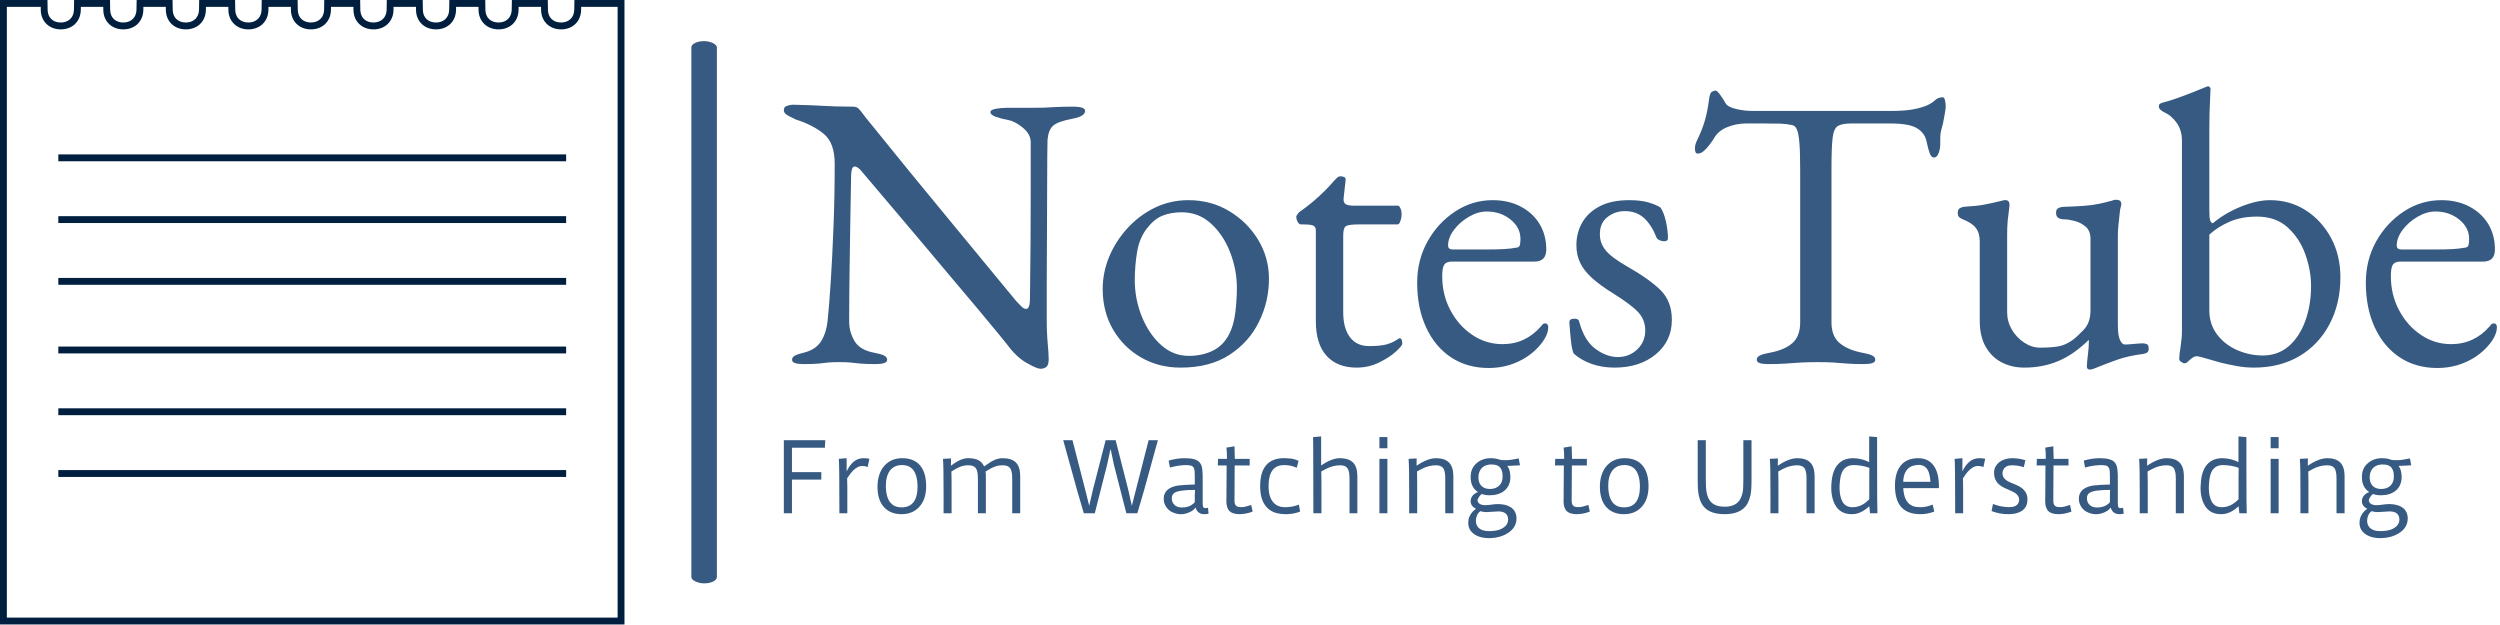 <svg xmlns="http://www.w3.org/2000/svg" version="1.1" xmlns:xlink="http://www.w3.org/1999/xlink" xmlns:svgjs="http://svgjs.dev/svgjs" width="1500" height="375" viewBox="0 0 1500 375"><g transform="matrix(1,0,0,1,-0.909,-0.157)"><svg viewBox="0 0 396 99" data-background-color="#f9fbff" preserveAspectRatio="xMidYMid meet" height="375" width="1500" xmlns="http://www.w3.org/2000/svg" xmlns:xlink="http://www.w3.org/1999/xlink"><g id="tight-bounds" transform="matrix(1,0,0,1,0.24,0.042)"><svg viewBox="0 0 395.52 98.917" height="98.917" width="395.52"><g><svg viewBox="0 0 576.462 144.169" height="98.917" width="395.52"><g><rect width="5.897" height="125.183" x="159.607" y="9.493" fill="#375a82" opacity="1" stroke-width="0" stroke="transparent" fill-opacity="1" class="rect-yte-0" data-fill-palette-color="primary" rx="1%" id="yte-0" data-palette-color="#375a82"></rect></g><g transform="matrix(1,0,0,1,180.942,19.925)"><svg viewBox="0 0 395.52 104.319" height="104.319" width="395.52"><g id="textblocktransform"><svg viewBox="0 0 395.52 104.319" height="104.319" width="395.52" id="textblock"><g><svg viewBox="0 0 395.52 65.393" height="65.393" width="395.52"><g transform="matrix(1,0,0,1,0,0)"><svg width="395.52" viewBox="0.6 -35.25 218.93 36.2" height="65.393" data-palette-color="#375a82"><path d="M33.4 0.85L33.4 0.85Q32.95 0.85 31.63 0.1 30.3-0.65 29.1-2.3L29.1-2.3Q28.9-2.55 27.88-3.8 26.85-5.05 25.28-6.93 23.7-8.8 21.85-11 20-13.2 18.15-15.4 16.3-17.6 14.7-19.48 13.1-21.35 12.03-22.63 10.95-23.9 10.7-24.2L10.7-24.2Q10.35-24.65 10.1-24.83 9.85-25 9.65-25L9.65-25Q9.4-25 9.3-24.63 9.2-24.25 9.2-23.95L9.2-23.95Q9.15-21.5 9.1-18.3 9.05-15.1 9-11.7 8.95-8.3 8.95-5.2L8.95-5.2Q8.95-3.85 9.63-2.7 10.3-1.55 12.15-1.2L12.15-1.2Q13-1.05 13.4-0.85 13.8-0.65 13.8-0.3L13.8-0.3Q13.8 0 13.4 0.13 13 0.25 12.35 0.25L12.35 0.25Q11 0.25 10.33 0.18 9.65 0.1 9.13 0.05 8.6 0 7.65 0L7.65 0Q6.75 0 6.25 0.05 5.75 0.1 5.1 0.18 4.45 0.25 3.1 0.25L3.1 0.25Q2.45 0.25 2.05 0.13 1.65 0 1.65-0.3L1.65-0.3Q1.65-0.65 2.05-0.85 2.45-1.05 3.3-1.25L3.3-1.25Q4.75-1.65 5.4-2.73 6.05-3.8 6.2-5.35L6.2-5.35Q6.4-7.25 6.6-10.38 6.8-13.5 6.95-17.38 7.1-21.25 7.1-25.35L7.1-25.35Q7.1-28 5.73-29.15 4.35-30.3 2.15-31L2.15-31Q1.95-31.1 1.28-31.43 0.6-31.75 0.6-32.2L0.6-32.2Q0.6-32.65 1.05-32.77 1.5-32.9 1.75-32.9L1.75-32.9Q3.2-32.85 4.1-32.83 5-32.8 5.7-32.75 6.4-32.7 7.25-32.68 8.1-32.65 9.45-32.65L9.45-32.65Q9.9-32.65 10.15-32.4 10.4-32.15 10.65-31.8L10.65-31.8Q10.85-31.5 11.98-30.13 13.1-28.75 14.78-26.68 16.45-24.6 18.45-22.18 20.45-19.75 22.45-17.32 24.45-14.9 26.15-12.83 27.85-10.75 28.98-9.4 30.1-8.05 30.3-7.8L30.3-7.8Q30.5-7.6 30.88-7.2 31.25-6.8 31.55-6.8L31.55-6.8Q32-6.8 32.05-7.85L32.05-7.85Q32.05-8.55 32.08-10.53 32.1-12.5 32.13-15.33 32.15-18.15 32.15-21.45 32.15-24.75 32.15-28.2L32.15-28.2Q32.1-29.2 31.1-30 30.1-30.8 29.25-30.95L29.25-30.95Q28.4-31.1 27.7-31.35 27-31.6 27-31.95L27-31.95Q27-32.25 27.7-32.38 28.4-32.5 29.05-32.5L29.05-32.5Q29.55-32.5 30.03-32.5 30.5-32.5 30.98-32.5 31.45-32.5 31.9-32.5L31.9-32.5Q33.1-32.5 33.8-32.52 34.5-32.55 35.33-32.6 36.15-32.65 37.65-32.65L37.65-32.65Q38.3-32.65 38.7-32.52 39.1-32.4 39.1-32.1L39.1-32.1Q39.1-31.4 37.45-31.1L37.45-31.1Q35.6-30.75 35-30.2 34.4-29.65 34.3-28.4L34.3-28.4Q34.3-28.15 34.27-26.45 34.25-24.75 34.25-22.15 34.25-19.55 34.23-16.55 34.2-13.55 34.2-10.58 34.2-7.6 34.2-5.25L34.2-5.25Q34.2-4.05 34.27-3.08 34.35-2.1 34.4-1.43 34.45-0.75 34.45-0.4L34.45-0.4Q34.45 0.4 34.13 0.63 33.8 0.85 33.4 0.85ZM51.3 0.7L51.3 0.7Q48.5 0.7 46.25-0.6 44-1.9 42.67-4.17 41.35-6.45 41.35-9.35L41.35-9.35Q41.35-11.45 42.17-13.45 43-15.45 44.5-17.1 46-18.75 48-19.73 50-20.7 52.3-20.7L52.3-20.7Q55.2-20.7 57.52-19.3 59.85-17.9 61.22-15.63 62.6-13.35 62.6-10.65L62.6-10.65Q62.6-7.75 61.32-5.15 60.05-2.55 57.55-0.93 55.05 0.7 51.3 0.7ZM52.35-0.8L52.35-0.8Q54.05-0.8 55.4-1.45 56.75-2.1 57.5-3.55L57.5-3.55Q58.1-4.7 58.3-6.35 58.5-8 58.5-9.45L58.5-9.45Q58.5-11.85 57.62-14.08 56.75-16.3 55.17-17.73 53.6-19.15 51.45-19.15L51.45-19.15Q50.1-19.15 49.02-18.73 47.95-18.3 47.05-17.15L47.05-17.15Q46.05-15.9 45.75-14.1 45.45-12.3 45.45-10.5L45.45-10.5Q45.45-8.05 46.35-5.83 47.25-3.6 48.8-2.2 50.35-0.8 52.35-0.8ZM73.8 0.7L73.8 0.7Q71.34 0.7 69.97-0.8 68.59-2.3 68.59-5.25L68.59-5.25 68.59-16.85Q68.59-17.25 68.3-17.43 68-17.6 67-17.6L67-17.6 66.69-17.6Q66.44-17.6 66.27-17.93 66.09-18.25 66.09-18.6L66.09-18.6Q66.09-18.7 66.25-18.9 66.39-19.1 66.44-19.15L66.44-19.15Q67.44-19.85 68.27-20.55 69.09-21.25 69.77-21.93 70.44-22.6 70.89-23.15L70.89-23.15Q71.14-23.4 71.32-23.58 71.5-23.75 71.75-23.75L71.75-23.75Q72-23.75 72.22-23.65 72.44-23.55 72.39-23.2L72.39-23.2 72.14-20.95Q72.09-20.4 72.39-20.2 72.69-20 73.34-20L73.34-20 79.05-20Q79.25-20 79.39-19.68 79.55-19.35 79.55-18.9L79.55-18.9Q79.55-18.45 79.39-18.03 79.25-17.6 79.05-17.6L79.05-17.6 74.09-17.6Q72.84-17.6 72.47-17.4 72.09-17.2 72.09-16.2L72.09-16.2 72.09-6.35Q72.09-4.35 72.94-3.2 73.8-2.05 75.39-2.05L75.39-2.05Q76.84-2.05 77.64-2.27 78.44-2.5 79.09-2.95L79.09-2.95Q79.19-3.05 79.3-3.05L79.3-3.05Q79.5-3.05 79.57-2.83 79.64-2.6 79.64-2.35L79.64-2.35Q79.64-2.1 78.82-1.35 78-0.6 76.67 0.05 75.34 0.7 73.8 0.7ZM90.69 0.75L90.69 0.75Q87.94 0.75 85.89-0.6 83.84-1.95 82.69-4.42 81.54-6.9 81.54-10.15L81.54-10.15Q81.54-13.05 82.87-15.43 84.19-17.8 86.39-19.25 88.59-20.7 91.19-20.7L91.19-20.7Q93.19-20.7 94.74-19.9 96.29-19.1 97.17-17.68 98.04-16.25 98.04-14.4L98.04-14.4Q98.04-12.85 96.54-12.85L96.54-12.85 85.99-12.85Q85.29-12.85 85.02-12.48 84.74-12.1 84.74-11L84.74-11Q84.74-8.6 85.79-6.63 86.84-4.65 88.59-3.48 90.34-2.3 92.44-2.3L92.44-2.3Q93.94-2.3 95.17-2.88 96.39-3.45 97.34-4.55L97.34-4.55Q97.54-4.8 97.64-4.88 97.74-4.95 97.89-4.95L97.89-4.95Q98.29-4.95 98.29-4.45L98.29-4.45Q98.29-3.5 97.39-2.35L97.39-2.35Q96.64-1.4 95.59-0.7 94.54 0 93.29 0.38 92.04 0.75 90.69 0.75ZM86.09-14.4L86.09-14.4 90.64-14.4Q91.84-14.4 92.69-14.45 93.54-14.5 94.34-14.65L94.34-14.65Q94.59-14.7 94.67-14.98 94.74-15.25 94.74-15.75L94.74-15.75Q94.74-17.2 93.47-18.23 92.19-19.25 90.44-19.25L90.44-19.25Q89.29-19.25 88.14-18.57 86.99-17.9 86.24-16.9 85.49-15.9 85.49-14.9L85.49-14.9Q85.49-14.4 86.09-14.4ZM106.74 0.7L106.74 0.7Q105.19 0.7 103.84 0.23 102.49-0.25 101.54-1.1L101.54-1.1Q101.29-1.65 101.17-2.95 101.04-4.25 100.99-5.1L100.99-5.1Q100.99-5.55 101.64-5.55L101.64-5.55Q101.84-5.55 102.02-5.48 102.19-5.4 102.24-5.2L102.24-5.2Q102.89-2.75 104.32-1.7 105.74-0.65 107.19-0.65L107.19-0.65Q108.64-0.65 109.67-1.63 110.69-2.6 110.69-4.05L110.69-4.05Q110.69-5.4 109.79-6.38 108.89-7.35 106.64-8.75L106.64-8.75Q104.94-9.8 103.89-10.75 102.84-11.7 102.37-12.7 101.89-13.7 101.89-14.95L101.89-14.95Q101.89-16.55 102.64-17.85 103.39-19.15 104.89-19.93 106.39-20.7 108.64-20.7L108.64-20.7Q110.14-20.7 111.14-20.4 112.14-20.1 112.64-19.75L112.64-19.75Q113.04-19.2 113.32-18.03 113.59-16.85 113.59-15.8L113.59-15.8Q113.59-15.45 113.09-15.45L113.09-15.45Q112.79-15.45 112.52-15.58 112.24-15.7 112.14-15.9L112.14-15.9Q111.49-17.55 110.52-18.43 109.54-19.3 108.09-19.3L108.09-19.3Q106.84-19.3 105.87-18.55 104.89-17.8 104.89-16.35L104.89-16.35Q104.89-15.2 105.62-14.3 106.34-13.4 108.34-12.25L108.34-12.25Q111.24-10.6 112.67-9.18 114.09-7.75 114.09-5.4L114.09-5.4Q114.09-2.7 112.04-1 109.99 0.7 106.74 0.7ZM126.39 0.25L126.39 0.25Q125.74 0.25 125.34 0.13 124.94 0 124.94-0.3L124.94-0.3Q124.94-0.65 125.34-0.85 125.74-1.05 126.59-1.2L126.59-1.2Q128.49-1.55 129.49-2.43 130.49-3.3 130.49-5.1L130.49-5.1 130.49-24.5Q130.49-26.8 130.39-28.03 130.29-29.25 130.06-29.75 129.84-30.25 129.44-30.3L129.44-30.3Q128.74-30.45 127.96-30.48 127.19-30.5 125.89-30.5L125.89-30.5 123.54-30.5Q122.34-30.5 121.16-30.03 119.99-29.55 119.44-28.55L119.44-28.55Q119.29-28.3 118.94-27.83 118.59-27.35 118.19-27 117.79-26.65 117.39-26.65L117.39-26.65Q117.19-26.65 117.11-26.85 117.04-27.05 117.04-27.3L117.04-27.3Q117.04-27.8 117.29-28.3L117.29-28.3Q117.99-29.75 118.31-30.88 118.64-32 118.84-33.55L118.84-33.55Q118.94-34.4 119.21-34.55 119.49-34.7 119.69-34.7L119.69-34.7Q119.89-34.7 120.31-34.1 120.74-33.5 120.94-33.1L120.94-33.1Q121.24-32.6 122.31-32.35 123.39-32.1 124.44-32.1L124.44-32.1 142.04-32.1Q143.79-32.1 144.89-32.3 145.99-32.5 146.79-32.85L146.79-32.85Q147.39-33.15 147.76-33.5 148.14-33.85 148.74-33.85L148.74-33.85Q148.89-33.85 148.99-33.48 149.09-33.1 149.09-32.7L149.09-32.7Q149.09-32.45 149.01-32 148.94-31.55 148.89-31.3L148.89-31.3Q148.74-30.4 148.61-30 148.49-29.6 148.44-29.3 148.39-29 148.39-28.35L148.39-28.35 148.39-27.75Q148.39-27.3 148.19-26.73 147.99-26.15 147.59-26.15L147.59-26.15Q147.24-26.15 147.04-26.7 146.84-27.25 146.64-28.2L146.64-28.2Q146.44-29.25 145.44-29.88 144.44-30.5 142.04-30.5L142.04-30.5 136.99-30.5Q135.89-30.5 135.34-30.2 134.79-29.9 134.64-28.7 134.49-27.5 134.49-24.75L134.49-24.75 134.49-5.1Q134.49-3.3 135.54-2.43 136.59-1.55 138.44-1.2L138.44-1.2Q139.29-1.05 139.69-0.85 140.09-0.65 140.09-0.3L140.09-0.3Q140.09 0 139.69 0.13 139.29 0.25 138.64 0.25L138.64 0.25Q137.29 0.25 136.41 0.18 135.54 0.1 134.74 0.05 133.94 0 132.79 0L132.79 0Q131.54 0 130.61 0.05 129.69 0.1 128.71 0.18 127.74 0.25 126.39 0.25ZM167.49 0.95L167.49 0.95Q167.13 0.95 167.13 0.55L167.13 0.55Q167.13 0.05 167.26-0.93 167.38-1.9 167.38-2.55L167.38-2.55Q167.38-2.65 167.38-2.73 167.38-2.8 167.38-2.85L167.38-2.85Q165.44-0.95 163.46-0.13 161.49 0.7 159.13 0.7L159.13 0.7Q157.53 0.7 156.24 0.03 154.94-0.65 154.19-1.98 153.44-3.3 153.44-5.25L153.44-5.25 153.44-15.4Q153.44-16.5 152.94-17.15 152.44-17.8 151.28-18.25L151.28-18.25Q151.03-18.35 150.84-18.5 150.63-18.65 150.63-19.05L150.63-19.05Q150.63-19.5 150.86-19.65 151.09-19.8 151.38-19.85L151.38-19.85Q153.09-19.95 154.01-20.13 154.94-20.3 156.34-20.65L156.34-20.65Q156.49-20.7 156.56-20.7 156.63-20.7 156.74-20.7L156.74-20.7Q157.28-20.7 157.24-20L157.24-20Q157.09-18.85 157.01-18.07 156.94-17.3 156.94-16.15L156.94-16.15 156.94-6.4Q156.94-5.2 157.53-4.17 158.13-3.15 159.11-2.5 160.09-1.85 161.13-1.85L161.13-1.85Q162.44-1.85 163.41-2 164.38-2.15 165.34-2.85L165.34-2.85Q165.88-3.25 166.74-4.15 167.59-5.05 167.59-6.6L167.59-6.6 167.59-15.75Q167.59-16.8 166.96-17.32 166.34-17.85 165.53-18.05 164.74-18.25 164.24-18.25L164.24-18.25Q163.78-18.25 163.49-18.43 163.19-18.6 163.19-19.1L163.19-19.1Q163.19-19.55 163.51-19.7 163.84-19.85 164.24-19.85L164.24-19.85Q165.78-19.9 166.81-19.98 167.84-20.05 168.66-20.23 169.49-20.4 170.38-20.65L170.38-20.65Q170.49-20.7 170.63-20.73 170.78-20.75 170.88-20.75L170.88-20.75Q171.53-20.75 171.53-20.2L171.53-20.2Q171.53-20.15 171.51-20.03 171.49-19.9 171.44-19.75L171.44-19.75Q171.38-19.6 171.31-18.9 171.24-18.2 171.16-17.45 171.09-16.7 171.09-16.3L171.09-16.3 171.09-4.75Q171.09-3.4 171.36-2.83 171.63-2.25 171.99-2.25L171.99-2.25Q172.38-2.25 173.16-2.33 173.94-2.4 174.28-2.4L174.28-2.4Q174.53-2.4 174.78-2.3 175.03-2.2 175.03-1.75L175.03-1.75Q175.03-1.35 174.84-1.23 174.63-1.1 174.34-1.05L174.34-1.05Q172.38-0.8 170.99-0.3 169.59 0.2 168.49 0.65L168.49 0.65Q168.34 0.7 168.03 0.83 167.74 0.95 167.49 0.95ZM188.48 0.7L188.48 0.7Q187.38 0.7 186.28 0.5 185.18 0.3 184.18 0.05L184.18 0.05Q183.08-0.25 182.26-0.5 181.43-0.75 181.18-0.75L181.18-0.75Q180.88-0.75 180.61-0.55 180.33-0.35 180.08-0.1L180.08-0.1Q179.83 0.15 179.63 0.15L179.63 0.15Q179.43 0.15 179.18-0.03 178.93-0.2 178.93-0.45L178.93-0.45Q178.93-0.9 179.11-2 179.28-3.1 179.28-4.05L179.28-4.05 179.28-28.3Q179.28-29.6 178.63-30.55 177.98-31.5 176.98-31.95L176.98-31.95Q176.78-32.05 176.56-32.23 176.33-32.4 176.33-32.7L176.33-32.7Q176.33-32.95 176.53-33.05 176.73-33.15 176.93-33.2L176.93-33.2Q177.58-33.35 178.71-33.75 179.83-34.15 180.83-34.55 181.83-34.95 182.18-35.1L182.18-35.1Q182.48-35.25 182.63-35.25L182.63-35.25Q182.73-35.25 182.83-35.15 182.93-35.05 182.93-34.9L182.93-34.9Q182.93-34.7 182.86-33.23 182.78-31.75 182.78-29.65L182.78-29.65 182.78-19.4Q182.78-18.45 182.88-18.13 182.98-17.8 183.23-17.75L183.23-17.75Q184.78-19.05 186.83-19.88 188.88-20.7 190.53-20.7L190.53-20.7Q193.08-20.7 195.11-19.4 197.13-18.1 198.33-15.88 199.53-13.65 199.53-10.85L199.53-10.85Q199.53-7.45 198.13-4.83 196.73-2.2 194.26-0.75 191.78 0.7 188.48 0.7ZM189.63-0.85L189.63-0.85Q191.53-0.85 192.91-2.02 194.28-3.2 195.03-5.23 195.78-7.25 195.78-9.75L195.78-9.75Q195.78-11.7 195.06-13.75 194.33-15.8 192.81-17.2 191.28-18.6 188.88-18.6L188.88-18.6Q186.88-18.6 185.38-17.95 183.88-17.3 182.78-16.3L182.78-16.3 182.78-6.6Q182.78-4.85 183.76-3.55 184.73-2.25 186.31-1.55 187.88-0.85 189.63-0.85ZM211.93 0.75L211.93 0.75Q209.18 0.75 207.13-0.6 205.08-1.95 203.93-4.42 202.78-6.9 202.78-10.15L202.78-10.15Q202.78-13.05 204.1-15.43 205.43-17.8 207.63-19.25 209.83-20.7 212.43-20.7L212.43-20.7Q214.43-20.7 215.98-19.9 217.53-19.1 218.41-17.68 219.28-16.25 219.28-14.4L219.28-14.4Q219.28-12.85 217.78-12.85L217.78-12.85 207.23-12.85Q206.53-12.85 206.25-12.48 205.98-12.1 205.98-11L205.98-11Q205.98-8.6 207.03-6.63 208.08-4.65 209.83-3.48 211.58-2.3 213.68-2.3L213.68-2.3Q215.18-2.3 216.41-2.88 217.63-3.45 218.58-4.55L218.58-4.55Q218.78-4.8 218.88-4.88 218.98-4.95 219.13-4.95L219.13-4.95Q219.53-4.95 219.53-4.45L219.53-4.45Q219.53-3.5 218.63-2.35L218.63-2.35Q217.88-1.4 216.83-0.7 215.78 0 214.53 0.38 213.28 0.75 211.93 0.75ZM207.33-14.4L207.33-14.4 211.88-14.4Q213.08-14.4 213.93-14.45 214.78-14.5 215.58-14.65L215.58-14.65Q215.83-14.7 215.91-14.98 215.98-15.25 215.98-15.75L215.98-15.75Q215.98-17.2 214.71-18.23 213.43-19.25 211.68-19.25L211.68-19.25Q210.53-19.25 209.38-18.57 208.23-17.9 207.48-16.9 206.73-15.9 206.73-14.9L206.73-14.9Q206.73-14.4 207.33-14.4Z" opacity="1" transform="matrix(1,0,0,1,0,0)" fill="#375a82" class="wordmark-text-0" data-fill-palette-color="primary" id="text-0"></path></svg></g></svg></g><g transform="matrix(1,0,0,1,0,80.831)"><svg viewBox="0 0 375.744 23.488" height="23.488" width="375.744"><g transform="matrix(1,0,0,1,0,0)"><svg width="375.744" viewBox="5.37 -39.89 845.24 52.841" height="23.488" data-palette-color="#375a82"><path d="M5.37 0L5.37-37.94 26.9-37.94 26.68-34.03 9.59-34.03 9.59-21.34 24.83-21.34 24.83-17.48 9.59-17.48 9.59 0 5.37 0ZM39.67-20.17L38.25-18.12Q38.35-16.26 38.35-13.43L38.35-13.43 38.35 0 34.23 0Q34.23-25.9 33.93-28.25L33.93-28.25 37.99-28.59 37.99-21.73Q41.23-28.59 46.7-28.59L46.7-28.59Q48.58-28.59 49.8-28.3L49.8-28.3 48.9-23.95Q47.73-24.54 46.27-24.55 44.82-24.56 43.63-23.9 42.43-23.24 41.44-22.27 40.45-21.29 39.67-20.17L39.67-20.17ZM54.02-13.77L54.02-13.77Q54.02-17.29 54.99-20.08 55.95-22.88 57.69-24.76L57.69-24.76Q61.18-28.59 66.87-28.59L66.87-28.59Q72.97-28.59 76.17-24.8L76.17-24.8Q79.29-21.09 79.29-14.01L79.29-14.01Q79.29-7.03 75.53-3.1L75.53-3.1Q72.09 0.49 66.52 0.49L66.52 0.49Q60.69 0.49 57.39-3.17L57.39-3.17Q54.02-6.86 54.02-13.77ZM66.57-3.05L66.57-3.05Q74.82-3.05 74.82-14.01L74.82-14.01Q74.68-22.22 70.33-24.29L70.33-24.29Q68.79-25.02 66.73-25.02 64.67-25.02 63.11-24.28 61.54-23.54 60.47-22.12L60.47-22.12Q58.3-19.17 58.36-13.89 58.42-8.62 60.48-5.83 62.54-3.05 66.57-3.05ZM92.5 0L88.32 0 88.35-8.28Q88.35-18.82 88.27-21.73L88.27-21.73 88.18-25.59Q88.1-27.83 88.03-28.25L88.03-28.25 92.23-28.47Q92.2-28.17 92.19-27.7 92.18-27.22 92.18-26.51L92.18-26.51 92.18-24.68 94.04-26Q97.72-28.59 101.08-28.59 104.44-28.59 106.43-27.55 108.42-26.51 109.39-24.32L109.39-24.32Q109.71-24.51 111.26-25.6 112.81-26.68 113.91-27.25L113.91-27.25Q116.5-28.59 118.94-28.59L118.94-28.59Q123.58-28.59 125.8-26.45 128.02-24.32 128.14-19.68L128.14-19.68 128.14 0 123.99 0 123.99-18.19Q123.99-21.95 122.89-23.44L122.89-23.44Q121.79-24.9 119.11-24.9L119.11-24.9Q116.72-24.9 115.17-24.29 113.62-23.68 112.54-23.07L112.54-23.07 110.2-21.68 110.12-21.63Q110.3-20.83 110.3-19.68L110.3-19.68 110.3 0 106.17 0 106.17-18.19Q106.17-21.92 105.07-23.44L105.07-23.44Q104.02-24.9 101.31-24.9L101.31-24.9Q98.92-24.9 97.37-24.29 95.82-23.68 94.74-23.07L94.74-23.07 92.4-21.68 92.45-19.46Q92.5-17.6 92.5-15.7L92.5-15.7 92.5 0ZM166.88 0L161.17 0 157.92-11.11 150.48-37.94 155.29-37.94 161.95-12.04 163.98-3.88 165.86-12.04 172.52-37.94 177.7-37.94 184.29-12.04 186.12-3.88 194.84-37.94 199.65-37.94 192.42-11.74 188.98 0 183.26 0 176.79-25.27 175.18-33.01 174.96-33.01 173.3-25.27 166.88 0ZM225.69-2.81L225.96 0.22Q225.16 0.49 223.96 0.49 222.76 0.49 221.99 0.22 221.23-0.05 220.66-0.54L220.66-0.54Q219.57-1.46 219.25-3L219.25-3Q217.93-0.98 214.51 0.07L214.51 0.07Q211.44 1.03 208.31-0.05L208.31-0.05Q204.94-1.17 203.45-4.17L203.45-4.17Q202.69-5.69 202.69-7.51 202.69-9.33 203.4-10.58 204.11-11.84 205.28-12.65L205.28-12.65Q207.48-14.18 211.17-14.5L211.17-14.5Q214.12-14.79 218.81-14.92L218.81-14.92 218.81-19.31Q218.81-22.41 218.45-23.19 218.1-23.97 217.61-24.37L217.61-24.37Q216.78-25 214.24-25L214.24-25 213.32-24.98Q209.51-24.78 205.92-23.73L205.92-23.73 205.23-27.34Q209.51-28.59 213.63-28.59L213.63-28.59Q219.52-28.59 221.35-26.37L221.35-26.37Q222.45-25.02 222.67-23.07 222.89-21.12 222.91-19.46L222.91-19.46 222.91-5.52Q222.91-3.44 223.29-3.04 223.67-2.64 224.17-2.64 224.67-2.64 225.69-2.81L225.69-2.81ZM218.81-5.71L218.81-8.94Q218.81-10.67 218.91-12.13L218.91-12.13Q210.34-12.13 208.11-10.5L208.11-10.5Q206.87-9.62 206.87-7.76L206.87-7.76Q206.87-5.64 208.31-4.3L208.31-4.3Q209.7-3 211.95-3L211.95-3Q216.27-2.88 218.81-5.71L218.81-5.71ZM248.13-4.3L248.86-0.85Q245.37 0.49 241.93 0.49L241.93 0.49Q238.53 0.44 236.97-1L236.97-1Q235.21-2.61 235.21-6.35L235.21-6.35Q235.21-6.59 235.21-6.84 235.21-7.08 235.24-7.35L235.24-7.35 235.36-24.8 230.77-24.8 230.89-28.25 235.53-28.25Q235.53-32.32 235.24-34.08L235.24-34.08 239.44-34.77 239.61-28.25 247.32-28.25 247.32-24.8 239.53-24.8 239.44-7.62Q239.34-5.15 239.88-4.37 240.41-3.59 241.08-3.38 241.75-3.17 243.26-3.17 244.76-3.17 248.13-4.3L248.13-4.3ZM272.88-4.47L273.52-0.85Q270 0.49 266.4 0.49 262.8 0.49 260.42-0.34 258.04-1.17 256.33-2.93L256.33-2.93Q252.76-6.64 252.76-14.01L252.76-14.01Q252.76-28.61 265.26-28.61L265.26-28.61 266.12-28.59Q269.32-28.47 270.7-27.98 272.07-27.49 272.71-27.22L272.71-27.22 271.78-23.61Q268.71-25 265.56-25L265.56-25 265.14-25Q257.13-25 257.13-14.06L257.13-14.06Q257.13-8.28 259.77-5.47L259.77-5.47Q261.97-3.13 265.71-3.13 269.46-3.13 272.88-4.47L272.88-4.47ZM284.6 0L280.4 0 280.32-34.4Q280.28-38.79 280.25-39.55L280.25-39.55 284.43-39.89 284.43-24.8Q289.97-28.59 294.14-28.59L294.14-28.59Q300.98-28.59 302.61-23.68L302.61-23.68Q303.18-22 303.25-19.68L303.25-19.68 303.25 0 299.17 0 299.17-18.19Q299.17-21.92 298.07-23.44L298.07-23.44Q297.02-24.9 294.31-24.9L294.31-24.9Q290.7-24.9 287.04-23.07L287.04-23.07Q285.82-22.46 284.5-21.68L284.5-21.68 284.55-19.46Q284.6-17.6 284.6-15.7L284.6-15.7 284.6 0ZM314.7-33.74L314.7-39.55 318.85-39.55 318.85-33.74 314.7-33.74ZM314.7 0L314.7-28.25 318.85-28.25 318.85 0 314.7 0ZM334.32 0L330.15 0 330.17-8.28Q330.17-18.82 330.1-21.73L330.1-21.73 330-25.59Q329.93-27.83 329.86-28.25L329.86-28.25 334.05-28.47Q334.03-28.17 334.02-27.7 334.01-27.22 334.01-26.51L334.01-26.51 334.01-24.68Q339.72-28.59 344.1-28.59 348.48-28.59 350.73-26.45 352.98-24.32 353.1-19.68L353.1-19.68 353.1 0 348.9 0 348.9-18.19Q348.9-21.92 347.82-23.44L347.82-23.44Q346.75-24.9 344.04-24.9L344.04-24.9Q340.4-24.9 336.79-23.07L336.79-23.07Q335.57-22.46 334.23-21.68L334.23-21.68 334.27-19.46Q334.32-17.6 334.32-15.7L334.32-15.7 334.32 0ZM371.94-9.33L371.94-9.33Q369.6-9.33 367.89-9.99L367.89-9.99Q367.21-9.59 366.62-8.74L366.62-8.74Q365.67-7.37 365.67-6.76L365.67-6.76Q365.67-5.62 366.82-4.86L366.82-4.86Q367.87-4.2 369.46-4.2 371.06-4.2 372.33-4.39L372.33-4.39Q374.51-4.76 376.29-4.76 378.07-4.76 379.77-4.39 381.46-4.03 382.78-3.2L382.78-3.2Q385.69-1.37 385.91 2.32L385.91 2.32Q386.03 7.45 381.29 10.38L381.29 10.38Q377.46 12.77 372.24 12.94L372.24 12.94Q367.52 13.09 364.3 11.11L364.3 11.11Q363.23 10.45 362.42 9.52L362.42 9.52Q360.83 7.67 360.83 5L360.83 5Q360.83 1.64 363.18-0.88L363.18-0.88Q363.93-1.71 364.89-2.27L364.89-2.27Q362.08-3.74 362.08-6.27L362.08-6.27Q362.08-7.81 363.07-9.07 364.06-10.33 365.91-11.01L365.91-11.01Q362.08-13.38 362.08-18.87L362.08-18.87Q362.08-23.41 365.3-26.1L365.3-26.1Q368.28-28.59 372.5-28.59L372.5-28.59Q375.31-28.59 377.51-27.71L377.51-27.71Q378.31-27.56 380.55-27.56 382.78-27.56 387.05-28.47L387.05-28.47 387.71-24.9Q386.71-24.85 385.7-24.79 384.69-24.73 383.51-24.68L383.51-24.68 381.12-24.58Q382.29-23.19 382.64-20.34L382.64-20.34Q382.73-19.53 382.73-18.87L382.73-18.87Q382.73-14.21 379.51-11.62L379.51-11.62Q376.65-9.33 371.94-9.33ZM378.68-18.87L378.68-18.87Q378.78-22.68 376.8-24.32L376.8-24.32Q375.34-25.42 372.28-25.32L372.28-25.32Q368.06-25 366.64-21.53L366.64-21.53Q366.18-20.39 366.13-18.92L366.13-18.92Q366.08-15.82 367.67-14.21 369.26-12.6 372.16-12.6 375.07-12.6 376.87-14.31 378.68-16.02 378.68-18.87ZM376.39-0.95L370.48-0.59Q368.57-0.59 367.16-1.07L367.16-1.07Q365.55-0.07 364.98 2.39L364.98 2.39Q364.81 3.15 364.81 3.96L364.81 3.96Q364.81 5.86 365.86 7.13L365.86 7.13Q367.6 9.4 372.19 9.28L372.19 9.28Q375.87 9.18 377.88 8.2L377.88 8.2Q381.56 6.45 381.56 3.22L381.56 3.22Q381.46-0.95 376.39-0.95L376.39-0.95ZM423.26-4.3L423.99-0.85Q420.5 0.49 417.05 0.49L417.05 0.49Q413.66 0.44 412.1-1L412.1-1Q410.34-2.61 410.34-6.35L410.34-6.35Q410.34-6.59 410.34-6.84 410.34-7.08 410.37-7.35L410.37-7.35 410.49-24.8 405.9-24.8 406.02-28.25 410.66-28.25Q410.66-32.32 410.37-34.08L410.37-34.08 414.56-34.77 414.74-28.25 422.45-28.25 422.45-24.8 414.66-24.8 414.56-7.62Q414.47-5.15 415-4.37 415.54-3.59 416.21-3.38 416.88-3.17 418.39-3.17 419.89-3.17 423.26-4.3L423.26-4.3ZM429.21-13.77L429.21-13.77Q429.21-17.29 430.17-20.08 431.14-22.88 432.87-24.76L432.87-24.76Q436.36-28.59 442.05-28.59L442.05-28.59Q448.16-28.59 451.35-24.8L451.35-24.8Q454.48-21.09 454.48-14.01L454.48-14.01Q454.48-7.03 450.72-3.1L450.72-3.1Q447.28 0.49 441.71 0.49L441.71 0.49Q435.88 0.49 432.58-3.17L432.58-3.17Q429.21-6.86 429.21-13.77ZM441.76-3.05L441.76-3.05Q450.01-3.05 450.01-14.01L450.01-14.01Q449.86-22.22 445.52-24.29L445.52-24.29Q443.98-25.02 441.92-25.02 439.86-25.02 438.29-24.28 436.73-23.54 435.66-22.12L435.66-22.12Q433.48-19.17 433.54-13.89 433.61-8.62 435.67-5.83 437.73-3.05 441.76-3.05ZM480.01-16.99L480.01-37.94 484.23-37.94 484.23-16.99Q484.23-12.99 484.58-11.15 484.92-9.3 485.52-7.95 486.11-6.59 487.19-5.57L487.19-5.57Q489.53-3.39 493.98-3.39L493.98-3.39Q500.4-3.39 502.42-7.96L502.42-7.96Q503.52-10.47 503.62-12.99 503.72-15.5 503.72-16.99L503.72-16.99 503.72-37.94 507.97-37.94 507.97-16.99Q507.97-11.74 507.43-9.38 506.89-7.01 506.01-5.29 505.13-3.56 503.57-2.29L503.57-2.29Q500.2 0.49 493.98 0.49L493.98 0.49Q484.85 0.49 481.92-5.27L481.92-5.27Q480.33-8.47 480.11-12.94L480.11-12.94Q480.01-15.01 480.01-16.99L480.01-16.99ZM521.95 0L517.78 0 517.8-8.28Q517.8-18.82 517.73-21.73L517.73-21.73 517.63-25.59Q517.56-27.83 517.48-28.25L517.48-28.25 521.68-28.47Q521.66-28.17 521.65-27.7 521.63-27.22 521.63-26.51L521.63-26.51 521.63-24.68Q527.35-28.59 531.73-28.59 536.11-28.59 538.36-26.45 540.6-24.32 540.73-19.68L540.73-19.68 540.73 0 536.53 0 536.53-18.19Q536.53-21.92 535.45-23.44L535.45-23.44Q534.38-24.9 531.67-24.9L531.67-24.9Q528.03-24.9 524.42-23.07L524.42-23.07Q523.2-22.46 521.85-21.68L521.85-21.68 521.9-19.46Q521.95-17.6 521.95-15.7L521.95-15.7 521.95 0ZM569.53 0L569.12-3.66Q564.82 0.49 560.11 0.49L560.11 0.49Q552.74 0.59 550.32-6.81L550.32-6.81Q549.32-9.94 549.39-13.51 549.46-17.09 550.1-19.76 550.73-22.44 552.08-24.41L552.08-24.41Q554.98-28.59 560.77-28.59L560.77-28.59Q565.19-28.52 569.07-26.56L569.07-26.56 569.07-39.89 573.19-39.55 573.19-26.66Q573.19-2.64 573.37 0L573.37 0 569.53 0ZM569.19-23.56L569.19-23.56Q565.7-24.93 561.04-25.02L561.04-25.02Q555.15-25.02 554.1-18.24L554.1-18.24Q552.98-10.91 554.91-6.59L554.91-6.59Q556.45-3.13 560.43-3.13L560.43-3.13Q565.24-3.13 569.12-7.28L569.12-7.28 569.12-19.29Q569.12-20.31 569.14-21.35 569.17-22.39 569.19-23.56ZM602.07-4.47L602.88-0.85Q599.29 0.49 595.7 0.49L595.7 0.49Q588.38 0.49 585.13-3.96L585.13-3.96Q582.47-7.54 582.47-14.33 582.47-21.12 585.51-24.83 588.55-28.54 594.46-28.59L594.46-28.59Q599.97-28.59 602.76-24.46L602.76-24.46Q605.3-20.73 605.3-13.92L605.3-13.92 605.3-13.04 586.77-13.04Q587.18-5.25 592.09-3.61L592.09-3.61Q593.6-3.13 596.06-3.13 598.51-3.13 602.07-4.47L602.07-4.47ZM586.77-16.33L600.9-16.33Q600.61-20.56 599.39-22.63L599.39-22.63Q597.26-26.12 592.02-24.71L592.02-24.71Q589.11-23.95 587.67-20.9L587.67-20.9Q586.82-19.09 586.77-16.33L586.77-16.33ZM619.19-20.17L617.77-18.12Q617.87-16.26 617.87-13.43L617.87-13.43 617.87 0 613.74 0Q613.74-25.9 613.45-28.25L613.45-28.25 617.5-28.59 617.5-21.73Q620.75-28.59 626.22-28.59L626.22-28.59Q628.1-28.59 629.32-28.3L629.32-28.3 628.41-23.95Q627.24-24.54 625.79-24.55 624.34-24.56 623.14-23.9 621.94-23.24 620.96-22.27 619.97-21.29 619.19-20.17L619.19-20.17ZM650.21-27.51L649.38-23.9Q646.53-24.9 643.13-24.9L643.13-24.9Q640.01-24.9 638.79-22.66L638.79-22.66Q638.42-22 638.32-21.01 638.23-20.02 638.6-19.15 638.98-18.29 639.72-17.63L639.72-17.63Q640.86-16.58 642.72-15.84 644.57-15.11 645.51-14.7 646.45-14.28 647.31-13.77 648.16-13.26 648.91-12.6 649.65-11.94 650.19-11.11L650.19-11.11Q651.34-9.35 651.28-7.08 651.21-4.81 650.42-3.42 649.63-2.03 648.28-1.17L648.28-1.17Q645.77 0.49 641.3 0.49L641.3 0.49Q636.86 0.49 632.64-1.12L632.64-1.12 633.37-4.81Q637.25-3.27 641.4-3.17L641.4-3.17Q645.36-3.03 646.5-5.22L646.5-5.22Q647.38-6.88 646.65-8.54L646.65-8.54Q645.97-10.03 643.91-11.08L643.91-11.08Q642.94-11.6 641.71-12.1 640.47-12.6 639.07-13.28 637.66-13.96 636.52-14.97L636.52-14.97Q633.95-17.24 633.95-20.85L633.95-20.85 633.95-21.22Q633.95-23.07 634.86-24.5 635.76-25.93 637.05-26.81L637.05-26.81Q639.54-28.49 643.21-28.59L643.21-28.59Q646.89-28.59 650.21-27.51L650.21-27.51ZM673.4-4.3L674.14-0.85Q670.65 0.49 667.2 0.49L667.2 0.49Q663.81 0.44 662.25-1L662.25-1Q660.49-2.61 660.49-6.35L660.49-6.35Q660.49-6.59 660.49-6.84 660.49-7.08 660.51-7.35L660.51-7.35 660.64-24.8 656.05-24.8 656.17-28.25 660.81-28.25Q660.81-32.32 660.51-34.08L660.51-34.08 664.71-34.77 664.88-28.25 672.6-28.25 672.6-24.8 664.81-24.8 664.71-7.62Q664.62-5.15 665.15-4.37 665.69-3.59 666.36-3.38 667.03-3.17 668.53-3.17 670.04-3.17 673.4-4.3L673.4-4.3ZM700.99-2.81L701.26 0.22Q700.45 0.49 699.26 0.49 698.06 0.49 697.29 0.22 696.52-0.05 695.96-0.54L695.96-0.54Q694.86-1.46 694.54-3L694.54-3Q693.23-0.98 689.81 0.07L689.81 0.07Q686.73 1.03 683.61-0.05L683.61-0.05Q680.24-1.17 678.75-4.17L678.75-4.17Q677.99-5.69 677.99-7.51 677.99-9.33 678.7-10.58 679.41-11.84 680.58-12.65L680.58-12.65Q682.78-14.18 686.46-14.5L686.46-14.5Q689.42-14.79 694.11-14.92L694.11-14.92 694.11-19.31Q694.11-22.41 693.75-23.19 693.4-23.97 692.91-24.37L692.91-24.37Q692.08-25 689.54-25L689.54-25 688.61-24.98Q684.8-24.78 681.21-23.73L681.21-23.73 680.53-27.34Q684.8-28.59 688.93-28.59L688.93-28.59Q694.81-28.59 696.64-26.37L696.64-26.37Q697.74-25.02 697.96-23.07 698.18-21.12 698.21-19.46L698.21-19.46 698.21-5.52Q698.21-3.44 698.59-3.04 698.96-2.64 699.46-2.64 699.96-2.64 700.99-2.81L700.99-2.81ZM694.11-5.71L694.11-8.94Q694.11-10.67 694.2-12.13L694.2-12.13Q685.63-12.13 683.41-10.5L683.41-10.5Q682.17-9.62 682.17-7.76L682.17-7.76Q682.17-5.64 683.61-4.3L683.61-4.3Q685-3 687.24-3L687.24-3Q691.57-2.88 694.11-5.71L694.11-5.71ZM713.76 0L709.58 0 709.61-8.28Q709.61-18.82 709.53-21.73L709.53-21.73 709.43-25.59Q709.36-27.83 709.29-28.25L709.29-28.25 713.49-28.47Q713.46-28.17 713.45-27.7 713.44-27.22 713.44-26.51L713.44-26.51 713.44-24.68Q719.15-28.59 723.53-28.59 727.92-28.59 730.16-26.45 732.41-24.32 732.53-19.68L732.53-19.68 732.53 0 728.33 0 728.33-18.19Q728.33-21.92 727.26-23.44L727.26-23.44Q726.18-24.9 723.47-24.9L723.47-24.9Q719.83-24.9 716.22-23.07L716.22-23.07Q715-22.46 713.66-21.68L713.66-21.68 713.71-19.46Q713.76-17.6 713.76-15.7L713.76-15.7 713.76 0ZM761.34 0L760.92-3.66Q756.62 0.49 751.91 0.49L751.91 0.49Q744.54 0.59 742.12-6.81L742.12-6.81Q741.12-9.94 741.19-13.51 741.27-17.09 741.9-19.76 742.54-22.44 743.88-24.41L743.88-24.41Q746.79-28.59 752.57-28.59L752.57-28.59Q756.99-28.52 760.87-26.56L760.87-26.56 760.87-39.89 765-39.55 765-26.66Q765-2.64 765.17 0L765.17 0 761.34 0ZM760.99-23.56L760.99-23.56Q757.5-24.93 752.84-25.02L752.84-25.02Q746.96-25.02 745.91-18.24L745.91-18.24Q744.78-10.91 746.71-6.59L746.71-6.59Q748.25-3.13 752.23-3.13L752.23-3.13Q757.04-3.13 760.92-7.28L760.92-7.28 760.92-19.29Q760.92-20.31 760.95-21.35 760.97-22.39 760.99-23.56ZM777.59-33.74L777.59-39.55 781.74-39.55 781.74-33.74 777.59-33.74ZM777.59 0L777.59-28.25 781.74-28.25 781.74 0 777.59 0ZM797.22 0L793.05 0 793.07-8.28Q793.07-18.82 793-21.73L793-21.73 792.9-25.59Q792.83-27.83 792.75-28.25L792.75-28.25 796.95-28.47Q796.93-28.17 796.91-27.7 796.9-27.22 796.9-26.51L796.9-26.51 796.9-24.68Q802.62-28.59 807-28.59 811.38-28.59 813.63-26.45 815.87-24.32 815.99-19.68L815.99-19.68 815.99 0 811.8 0 811.8-18.19Q811.8-21.92 810.72-23.44L810.72-23.44Q809.65-24.9 806.94-24.9L806.94-24.9Q803.3-24.9 799.69-23.07L799.69-23.07Q798.47-22.46 797.12-21.68L797.12-21.68 797.17-19.46Q797.22-17.6 797.22-15.7L797.22-15.7 797.22 0ZM834.84-9.33L834.84-9.33Q832.5-9.33 830.79-9.99L830.79-9.99Q830.1-9.59 829.52-8.74L829.52-8.74Q828.57-7.37 828.57-6.76L828.57-6.76Q828.57-5.62 829.71-4.86L829.71-4.86Q830.76-4.2 832.36-4.2 833.96-4.2 835.23-4.39L835.23-4.39Q837.4-4.76 839.19-4.76 840.97-4.76 842.66-4.39 844.36-4.03 845.68-3.2L845.68-3.2Q848.58-1.37 848.8 2.32L848.8 2.32Q848.93 7.45 844.19 10.38L844.19 10.38Q840.36 12.77 835.13 12.94L835.13 12.94Q830.42 13.09 827.2 11.11L827.2 11.11Q826.12 10.45 825.32 9.52L825.32 9.52Q823.73 7.67 823.73 5L823.73 5Q823.73 1.64 826.07-0.88L826.07-0.88Q826.83-1.71 827.78-2.27L827.78-2.27Q824.98-3.74 824.98-6.27L824.98-6.27Q824.98-7.81 825.97-9.07 826.95-10.33 828.81-11.01L828.81-11.01Q824.98-13.38 824.98-18.87L824.98-18.87Q824.98-23.41 828.2-26.1L828.2-26.1Q831.18-28.59 835.4-28.59L835.4-28.59Q838.21-28.59 840.41-27.71L840.41-27.71Q841.21-27.56 843.45-27.56 845.68-27.56 849.95-28.47L849.95-28.47 850.61-24.9Q849.61-24.85 848.6-24.79 847.58-24.73 846.41-24.68L846.41-24.68 844.02-24.58Q845.19-23.19 845.53-20.34L845.53-20.34Q845.63-19.53 845.63-18.87L845.63-18.87Q845.63-14.21 842.41-11.62L842.41-11.62Q839.55-9.33 834.84-9.33ZM841.58-18.87L841.58-18.87Q841.68-22.68 839.7-24.32L839.7-24.32Q838.23-25.42 835.18-25.32L835.18-25.32Q830.96-25 829.54-21.53L829.54-21.53Q829.08-20.39 829.03-18.92L829.03-18.92Q828.98-15.82 830.57-14.21 832.15-12.6 835.06-12.6 837.96-12.6 839.77-14.31 841.58-16.02 841.58-18.87ZM839.28-0.95L833.37-0.59Q831.47-0.59 830.05-1.07L830.05-1.07Q828.44-0.07 827.88 2.39L827.88 2.39Q827.71 3.15 827.71 3.96L827.71 3.96Q827.71 5.86 828.76 7.13L828.76 7.13Q830.49 9.4 835.08 9.28L835.08 9.28Q838.77 9.18 840.77 8.2L840.77 8.2Q844.46 6.45 844.46 3.22L844.46 3.22Q844.36-0.95 839.28-0.95L839.28-0.95Z" opacity="1" transform="matrix(1,0,0,1,0,0)" fill="#375a82" class="slogan-text-1" data-fill-palette-color="secondary" id="text-1"></path></svg></g></svg></g></svg></g></svg></g><g><svg viewBox="0 0 144.169 144.169" height="144.169" width="144.169"><g><svg xmlns="http://www.w3.org/2000/svg" xmlns:xlink="http://www.w3.org/1999/xlink" version="1.1" x="0" y="0" viewBox="4.5 4.5 91 91" enable-background="new 0 0 100 100" xml:space="preserve" height="144.169" width="144.169" class="icon-icon-0" data-fill-palette-color="accent" id="icon-0"><g fill="#001f3f" data-fill-palette-color="accent"><path d="M95.5 95.5H4.5V4.5H11.418L11.442 5.946C11.46 7.06 12.212 7.78 13.359 7.78 14.487 7.78 15.258 7.037 15.276 5.93L15.299 4.5H20.531L20.555 5.946C20.573 7.06 21.325 7.78 22.471 7.78 23.6 7.78 24.37 7.037 24.388 5.93L24.413 4.5H29.645L29.669 5.946C29.687 7.06 30.439 7.78 31.586 7.78 32.714 7.78 33.485 7.037 33.503 5.93L33.526 4.5H38.758L38.782 5.946C38.8 7.06 39.552 7.78 40.699 7.78 41.827 7.78 42.598 7.037 42.616 5.93L42.639 4.5H47.871L47.895 5.946C47.913 7.06 48.665 7.78 49.812 7.78 50.94 7.78 51.711 7.037 51.729 5.93L51.752 4.5H56.985L57.008 5.946C57.026 7.06 57.779 7.78 58.925 7.78 60.054 7.78 60.824 7.037 60.841 5.93L60.867 4.5H66.097L66.122 5.946C66.139 7.061 66.892 7.78 68.038 7.78 69.167 7.78 69.937 7.037 69.954 5.93L69.98 4.5H75.21L75.235 5.946C75.252 7.061 76.005 7.78 77.151 7.78 78.28 7.78 79.05 7.037 79.067 5.93L79.094 4.5H84.324L84.349 5.946C84.367 7.061 85.119 7.78 86.265 7.78 87.394 7.78 88.164 7.037 88.182 5.93L88.206 4.5H95.5zM5.5 94.5H94.5V5.5H89.19L89.182 5.947C89.155 7.615 87.955 8.78 86.265 8.78S83.375 7.621 83.349 5.962L83.342 5.5H80.076L80.068 5.947C80.043 7.614 78.843 8.78 77.152 8.78S74.261 7.621 74.236 5.962L74.229 5.5H70.963L70.955 5.947C70.93 7.615 69.73 8.78 68.039 8.78S65.148 7.621 65.123 5.962L65.115 5.5H61.85L61.842 5.947C61.817 7.614 60.617 8.78 58.926 8.78S56.035 7.621 56.009 5.962L56.001 5.5H52.736L52.728 5.947C52.701 7.615 51.501 8.78 49.811 8.78S46.921 7.621 46.894 5.962L46.888 5.5H43.622L43.615 5.947C43.588 7.615 42.389 8.78 40.698 8.78S37.808 7.621 37.781 5.962L37.775 5.5H34.509L34.502 5.947C34.475 7.615 33.276 8.78 31.585 8.78S28.695 7.621 28.668 5.962L28.661 5.5H25.396L25.388 5.947C25.362 7.614 24.162 8.78 22.471 8.78S19.581 7.621 19.555 5.962L19.548 5.5H16.283L16.275 5.947C16.248 7.614 15.049 8.78 13.358 8.78S10.468 7.621 10.441 5.962L10.435 5.5H5.5z" fill="#001f3f" data-fill-palette-color="accent"></path></g><g fill="#001f3f" data-fill-palette-color="accent"><rect x="13" y="73" width="74" height="1" fill="#001f3f" data-fill-palette-color="accent"></rect></g><g fill="#001f3f" data-fill-palette-color="accent"><rect x="13" y="64" width="74" height="1" fill="#001f3f" data-fill-palette-color="accent"></rect></g><g fill="#001f3f" data-fill-palette-color="accent"><rect x="13" y="55" width="74" height="1" fill="#001f3f" data-fill-palette-color="accent"></rect></g><g fill="#001f3f" data-fill-palette-color="accent"><rect x="13" y="45" width="74" height="1" fill="#001f3f" data-fill-palette-color="accent"></rect></g><g fill="#001f3f" data-fill-palette-color="accent"><rect x="13" y="36" width="74" height="1" fill="#001f3f" data-fill-palette-color="accent"></rect></g><g fill="#001f3f" data-fill-palette-color="accent"><rect x="13" y="27" width="74" height="1" fill="#001f3f" data-fill-palette-color="accent"></rect></g></svg></g></svg></g></svg></g><defs></defs></svg><rect width="395.52" height="98.917" fill="none" stroke="none" visibility="hidden"></rect></g></svg></g></svg>